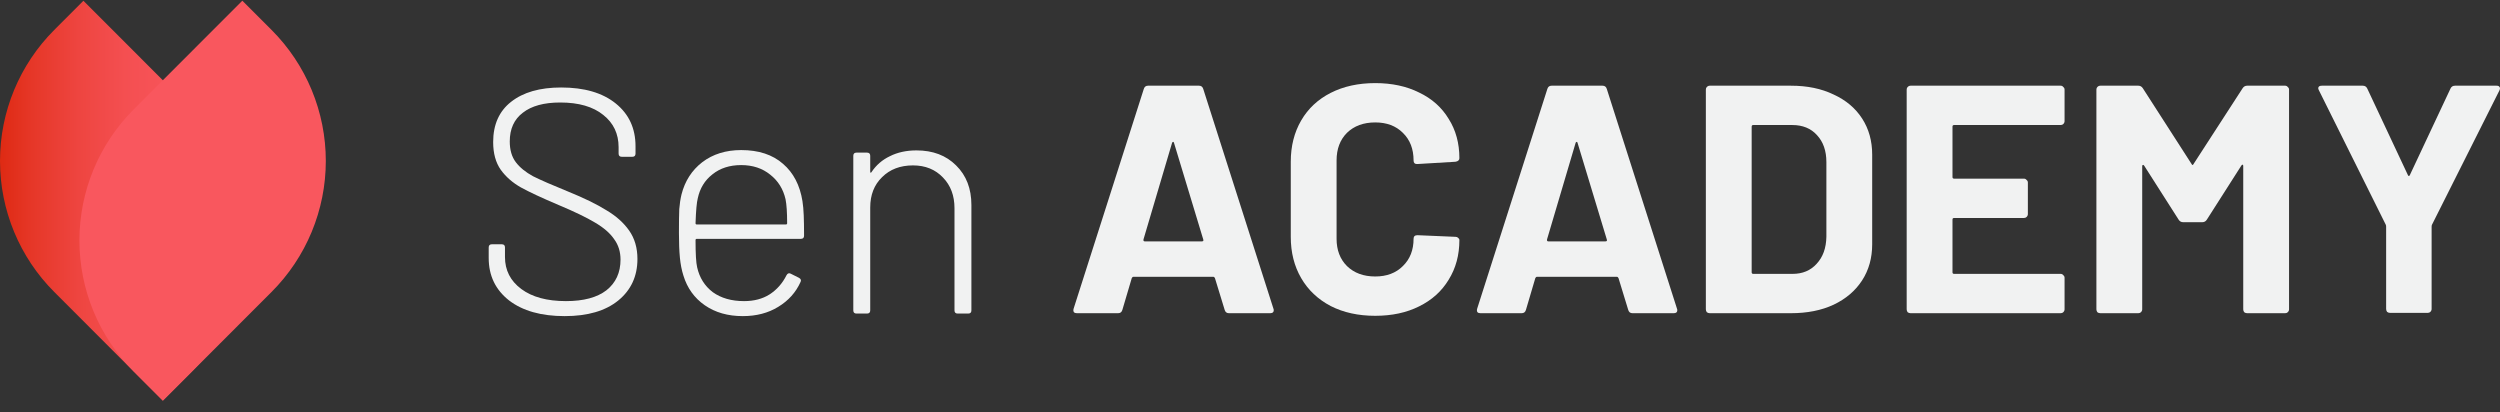 <svg width="200" height="33" viewBox="0 0 200 33" fill="none" xmlns="http://www.w3.org/2000/svg">
<rect x="0" y="0" width="200" height="33" fill="#333333" stroke="none"/>
<path d="M13.024 32.047L4.338 23.355C1.56 20.576 0 16.806 0 12.876C0 8.946 1.56 5.177 4.338 2.398L6.672 0.062L15.364 8.758C18.139 11.538 19.697 15.306 19.697 19.236C19.696 23.165 18.135 26.932 15.359 29.71L13.024 32.047Z" fill="url(#paint0_linear_7049_98393)"/>
<path d="M10.691 8.758L19.387 0.056L21.722 2.392C23.099 3.769 24.191 5.403 24.936 7.202C25.681 9.001 26.065 10.929 26.065 12.876C26.065 14.823 25.681 16.751 24.936 18.55C24.191 20.349 23.099 21.983 21.722 23.359L13.031 32.056L10.691 29.715C7.914 26.936 6.354 23.167 6.354 19.237C6.354 15.306 7.914 11.537 10.691 8.758Z" fill="url(#paint1_linear_7049_98393)"/>
<path d="M98.313 25.056C98.14 25.056 98.027 24.97 97.975 24.796L97.195 22.248C97.161 22.179 97.118 22.144 97.066 22.144H90.672C90.62 22.144 90.577 22.179 90.542 22.248L89.788 24.796C89.736 24.97 89.624 25.056 89.451 25.056H86.15C86.046 25.056 85.968 25.03 85.916 24.978C85.864 24.909 85.855 24.814 85.89 24.692L91.504 7.116C91.556 6.943 91.668 6.856 91.842 6.856H95.922C96.095 6.856 96.208 6.943 96.26 7.116L101.874 24.692C101.891 24.727 101.9 24.77 101.9 24.822C101.9 24.978 101.804 25.056 101.614 25.056H98.313ZM91.478 19.154C91.46 19.258 91.495 19.31 91.582 19.31H96.156C96.26 19.31 96.294 19.258 96.26 19.154L93.921 11.432C93.903 11.363 93.877 11.337 93.843 11.354C93.808 11.354 93.782 11.38 93.765 11.432L91.478 19.154Z" fill="#F1F2F2"/>
<path d="M110.019 25.264C108.668 25.264 107.481 25.004 106.459 24.484C105.436 23.947 104.648 23.202 104.094 22.248C103.539 21.295 103.262 20.194 103.262 18.946V12.94C103.262 11.692 103.539 10.592 104.094 9.638C104.648 8.685 105.436 7.948 106.459 7.428C107.481 6.908 108.668 6.648 110.019 6.648C111.353 6.648 112.523 6.9 113.528 7.402C114.55 7.888 115.339 8.59 115.893 9.508C116.465 10.41 116.751 11.458 116.751 12.654C116.751 12.81 116.647 12.906 116.439 12.94L113.398 13.122H113.346C113.173 13.122 113.086 13.027 113.086 12.836C113.086 11.918 112.8 11.181 112.228 10.626C111.674 10.072 110.938 9.794 110.019 9.794C109.084 9.794 108.33 10.072 107.758 10.626C107.204 11.181 106.926 11.918 106.926 12.836V19.102C106.926 20.004 107.204 20.732 107.758 21.286C108.33 21.841 109.084 22.118 110.019 22.118C110.938 22.118 111.674 21.841 112.228 21.286C112.8 20.732 113.086 20.004 113.086 19.102C113.086 18.912 113.19 18.816 113.398 18.816L116.439 18.946C116.525 18.946 116.595 18.972 116.647 19.024C116.716 19.076 116.751 19.137 116.751 19.206C116.751 20.402 116.465 21.46 115.893 22.378C115.339 23.297 114.55 24.008 113.528 24.51C112.523 25.013 111.353 25.264 110.019 25.264Z" fill="#F1F2F2"/>
<path d="M130.597 25.056C130.424 25.056 130.311 24.97 130.259 24.796L129.48 22.248C129.445 22.179 129.402 22.144 129.35 22.144H122.956C122.904 22.144 122.861 22.179 122.826 22.248L122.073 24.796C122.021 24.97 121.908 25.056 121.735 25.056H118.434C118.33 25.056 118.252 25.03 118.2 24.978C118.148 24.909 118.14 24.814 118.174 24.692L123.788 7.116C123.84 6.943 123.953 6.856 124.126 6.856H128.206C128.38 6.856 128.492 6.943 128.544 7.116L134.158 24.692C134.175 24.727 134.184 24.77 134.184 24.822C134.184 24.978 134.089 25.056 133.898 25.056H130.597ZM123.762 19.154C123.745 19.258 123.779 19.31 123.866 19.31H128.44C128.544 19.31 128.579 19.258 128.544 19.154L126.205 11.432C126.188 11.363 126.162 11.337 126.127 11.354C126.092 11.354 126.066 11.38 126.049 11.432L123.762 19.154Z" fill="#F1F2F2"/>
<path d="M136.78 25.056C136.694 25.056 136.616 25.03 136.546 24.978C136.494 24.909 136.468 24.831 136.468 24.744V7.168C136.468 7.082 136.494 7.012 136.546 6.96C136.616 6.891 136.694 6.856 136.78 6.856H143.278C144.577 6.856 145.712 7.09 146.682 7.558C147.67 8.009 148.432 8.65 148.97 9.482C149.507 10.314 149.775 11.276 149.775 12.368V19.544C149.775 20.636 149.507 21.598 148.97 22.43C148.432 23.262 147.67 23.912 146.682 24.38C145.712 24.831 144.577 25.056 143.278 25.056H136.78ZM140.133 21.78C140.133 21.867 140.176 21.91 140.263 21.91H143.408C144.205 21.91 144.846 21.642 145.331 21.104C145.833 20.567 146.093 19.848 146.111 18.946V12.966C146.111 12.065 145.859 11.346 145.357 10.808C144.872 10.271 144.213 10.002 143.382 10.002H140.263C140.176 10.002 140.133 10.046 140.133 10.132V21.78Z" fill="#F1F2F2"/>
<path d="M165.165 9.69C165.165 9.777 165.131 9.855 165.061 9.924C165.01 9.976 164.94 10.002 164.854 10.002H156.329C156.242 10.002 156.199 10.046 156.199 10.132V14.162C156.199 14.249 156.242 14.292 156.329 14.292H161.917C162.003 14.292 162.073 14.327 162.125 14.396C162.194 14.448 162.229 14.518 162.229 14.604V17.126C162.229 17.213 162.194 17.291 162.125 17.36C162.073 17.412 162.003 17.438 161.917 17.438H156.329C156.242 17.438 156.199 17.482 156.199 17.568V21.78C156.199 21.867 156.242 21.91 156.329 21.91H164.854C164.94 21.91 165.01 21.945 165.061 22.014C165.131 22.066 165.165 22.136 165.165 22.222V24.744C165.165 24.831 165.131 24.909 165.061 24.978C165.01 25.03 164.94 25.056 164.854 25.056H152.846C152.76 25.056 152.682 25.03 152.612 24.978C152.56 24.909 152.534 24.831 152.534 24.744V7.168C152.534 7.082 152.56 7.012 152.612 6.96C152.682 6.891 152.76 6.856 152.846 6.856H164.854C164.94 6.856 165.01 6.891 165.061 6.96C165.131 7.012 165.165 7.082 165.165 7.168V9.69Z" fill="#F1F2F2"/>
<path d="M179.407 7.064C179.494 6.926 179.615 6.856 179.771 6.856H182.812C182.899 6.856 182.968 6.891 183.02 6.96C183.089 7.012 183.124 7.082 183.124 7.168V24.744C183.124 24.831 183.089 24.909 183.02 24.978C182.968 25.03 182.899 25.056 182.812 25.056H179.771C179.685 25.056 179.607 25.03 179.537 24.978C179.485 24.909 179.459 24.831 179.459 24.744V13.278C179.459 13.209 179.442 13.174 179.407 13.174C179.373 13.174 179.338 13.2 179.304 13.252L176.549 17.568C176.462 17.707 176.341 17.776 176.185 17.776H174.651C174.495 17.776 174.374 17.707 174.287 17.568L171.533 13.252C171.498 13.2 171.463 13.183 171.429 13.2C171.394 13.2 171.377 13.235 171.377 13.304V24.744C171.377 24.831 171.342 24.909 171.273 24.978C171.221 25.03 171.151 25.056 171.065 25.056H168.024C167.937 25.056 167.859 25.03 167.79 24.978C167.738 24.909 167.712 24.831 167.712 24.744V7.168C167.712 7.082 167.738 7.012 167.79 6.96C167.859 6.891 167.937 6.856 168.024 6.856H171.065C171.221 6.856 171.342 6.926 171.429 7.064L175.327 13.122C175.379 13.226 175.431 13.226 175.483 13.122L179.407 7.064Z" fill="#F1F2F2"/>
<path d="M191.203 25.03C191.116 25.03 191.038 25.004 190.969 24.952C190.917 24.883 190.891 24.805 190.891 24.718V18.14C190.891 18.071 190.882 18.019 190.865 17.984L185.511 7.22C185.476 7.151 185.459 7.099 185.459 7.064C185.459 6.926 185.554 6.856 185.745 6.856H189.02C189.193 6.856 189.314 6.934 189.384 7.09L192.632 14.006C192.684 14.11 192.736 14.11 192.788 14.006L196.037 7.09C196.106 6.934 196.227 6.856 196.401 6.856H199.727C199.849 6.856 199.927 6.891 199.961 6.96C200.013 7.012 200.013 7.099 199.961 7.22L194.555 17.984C194.538 18.019 194.529 18.071 194.529 18.14V24.718C194.529 24.805 194.495 24.883 194.426 24.952C194.374 25.004 194.304 25.03 194.218 25.03H191.203Z" fill="#F1F2F2"/>
<path d="M45.173 25.289C43.3 25.289 41.819 24.872 40.73 24.038C39.64 23.186 39.096 22.054 39.096 20.64V19.797C39.096 19.627 39.181 19.542 39.351 19.542H40.143C40.313 19.542 40.398 19.627 40.398 19.797V20.564C40.398 21.619 40.832 22.471 41.7 23.118C42.568 23.765 43.76 24.089 45.275 24.089C46.688 24.089 47.769 23.799 48.518 23.22C49.267 22.624 49.642 21.807 49.642 20.768C49.642 20.138 49.471 19.593 49.131 19.133C48.807 18.656 48.297 18.213 47.599 17.805C46.918 17.396 45.947 16.928 44.688 16.4C43.36 15.838 42.356 15.369 41.675 14.995C41.011 14.62 40.475 14.152 40.066 13.59C39.657 13.011 39.453 12.27 39.453 11.367C39.453 9.971 39.93 8.898 40.883 8.149C41.853 7.382 43.19 6.999 44.892 6.999C46.748 6.999 48.203 7.425 49.258 8.277C50.314 9.128 50.842 10.269 50.842 11.7V12.287C50.842 12.457 50.757 12.543 50.586 12.543H49.744C49.573 12.543 49.488 12.457 49.488 12.287V11.776C49.488 10.703 49.08 9.843 48.263 9.196C47.446 8.532 46.297 8.2 44.816 8.2C43.522 8.2 42.526 8.472 41.828 9.017C41.13 9.545 40.781 10.312 40.781 11.316C40.781 11.998 40.943 12.551 41.266 12.977C41.59 13.402 42.049 13.777 42.645 14.101C43.258 14.407 44.194 14.816 45.454 15.327C46.714 15.838 47.726 16.332 48.492 16.808C49.276 17.268 49.888 17.813 50.331 18.443C50.774 19.073 50.995 19.831 50.995 20.717C50.995 22.096 50.484 23.203 49.463 24.038C48.441 24.872 47.011 25.289 45.173 25.289Z" fill="#F1F2F2"/>
<path d="M59.524 24.089C60.324 24.089 61.005 23.91 61.567 23.552C62.146 23.178 62.597 22.667 62.92 22.02C63.005 21.866 63.116 21.824 63.252 21.892L63.916 22.224C64.069 22.309 64.112 22.42 64.044 22.556C63.669 23.39 63.074 24.055 62.257 24.549C61.456 25.042 60.512 25.289 59.422 25.289C58.23 25.289 57.218 25 56.383 24.421C55.549 23.842 54.979 23.05 54.673 22.045C54.536 21.619 54.443 21.142 54.392 20.615C54.341 20.087 54.315 19.422 54.315 18.622C54.315 17.788 54.324 17.157 54.341 16.732C54.375 16.306 54.434 15.914 54.52 15.557C54.792 14.484 55.345 13.624 56.179 12.977C57.03 12.33 58.069 12.006 59.294 12.006C60.69 12.006 61.805 12.372 62.639 13.104C63.474 13.82 63.993 14.816 64.197 16.093C64.248 16.417 64.282 16.8 64.299 17.243C64.316 17.668 64.325 18.205 64.325 18.852C64.325 19.022 64.24 19.108 64.069 19.108H55.745C55.677 19.108 55.643 19.142 55.643 19.21C55.643 20.299 55.686 21.023 55.771 21.381C55.958 22.215 56.375 22.88 57.022 23.373C57.686 23.85 58.52 24.089 59.524 24.089ZM55.822 15.863C55.737 16.187 55.677 16.851 55.643 17.856C55.643 17.924 55.677 17.958 55.745 17.958H62.869C62.937 17.958 62.971 17.924 62.971 17.856C62.971 17.004 62.929 16.366 62.844 15.94C62.657 15.123 62.248 14.467 61.618 13.973C60.988 13.462 60.214 13.207 59.294 13.207C58.375 13.207 57.609 13.454 56.996 13.947C56.383 14.424 55.992 15.063 55.822 15.863Z" fill="#F1F2F2"/>
<path d="M73.32 12.032C74.631 12.032 75.686 12.432 76.486 13.232C77.303 14.033 77.712 15.088 77.712 16.4V24.829C77.712 25 77.627 25.085 77.457 25.085H76.614C76.444 25.085 76.359 25 76.359 24.829V16.655C76.359 15.65 76.052 14.833 75.439 14.203C74.826 13.556 74.026 13.232 73.039 13.232C72.018 13.232 71.192 13.547 70.562 14.177C69.932 14.79 69.618 15.599 69.618 16.604V24.829C69.618 25 69.532 25.085 69.362 25.085H68.519C68.349 25.085 68.264 25 68.264 24.829V12.466C68.264 12.296 68.349 12.21 68.519 12.21H69.362C69.532 12.21 69.618 12.296 69.618 12.466V13.717C69.618 13.769 69.626 13.803 69.643 13.82C69.677 13.82 69.703 13.803 69.72 13.769C70.094 13.207 70.588 12.781 71.201 12.491C71.813 12.185 72.52 12.032 73.32 12.032Z" fill="#F1F2F2"/>
<defs>
<linearGradient id="paint0_linear_7049_98393" x1="19.705" y1="16.057" x2="-0.003" y2="16.057" gradientUnits="userSpaceOnUse">
<stop stop-color="#F9575E"/>
<stop offset="0.27" stop-color="#F8555B"/>
<stop offset="0.49" stop-color="#F44F51"/>
<stop offset="0.68" stop-color="#EE4540"/>
<stop offset="0.87" stop-color="#E63728"/>
<stop offset="1" stop-color="#DE2A13"/>
</linearGradient>
<linearGradient id="paint1_linear_7049_98393" x1="-59106.7" y1="49501.9" x2="-59635.4" y2="49372.2" gradientUnits="userSpaceOnUse">
<stop stop-color="#F9575E"/>
<stop offset="0.27" stop-color="#F8555B"/>
<stop offset="0.49" stop-color="#F44F51"/>
<stop offset="0.68" stop-color="#EE4540"/>
<stop offset="0.87" stop-color="#E63728"/>
<stop offset="1" stop-color="#DE2A13"/>
</linearGradient>
</defs>
</svg>
